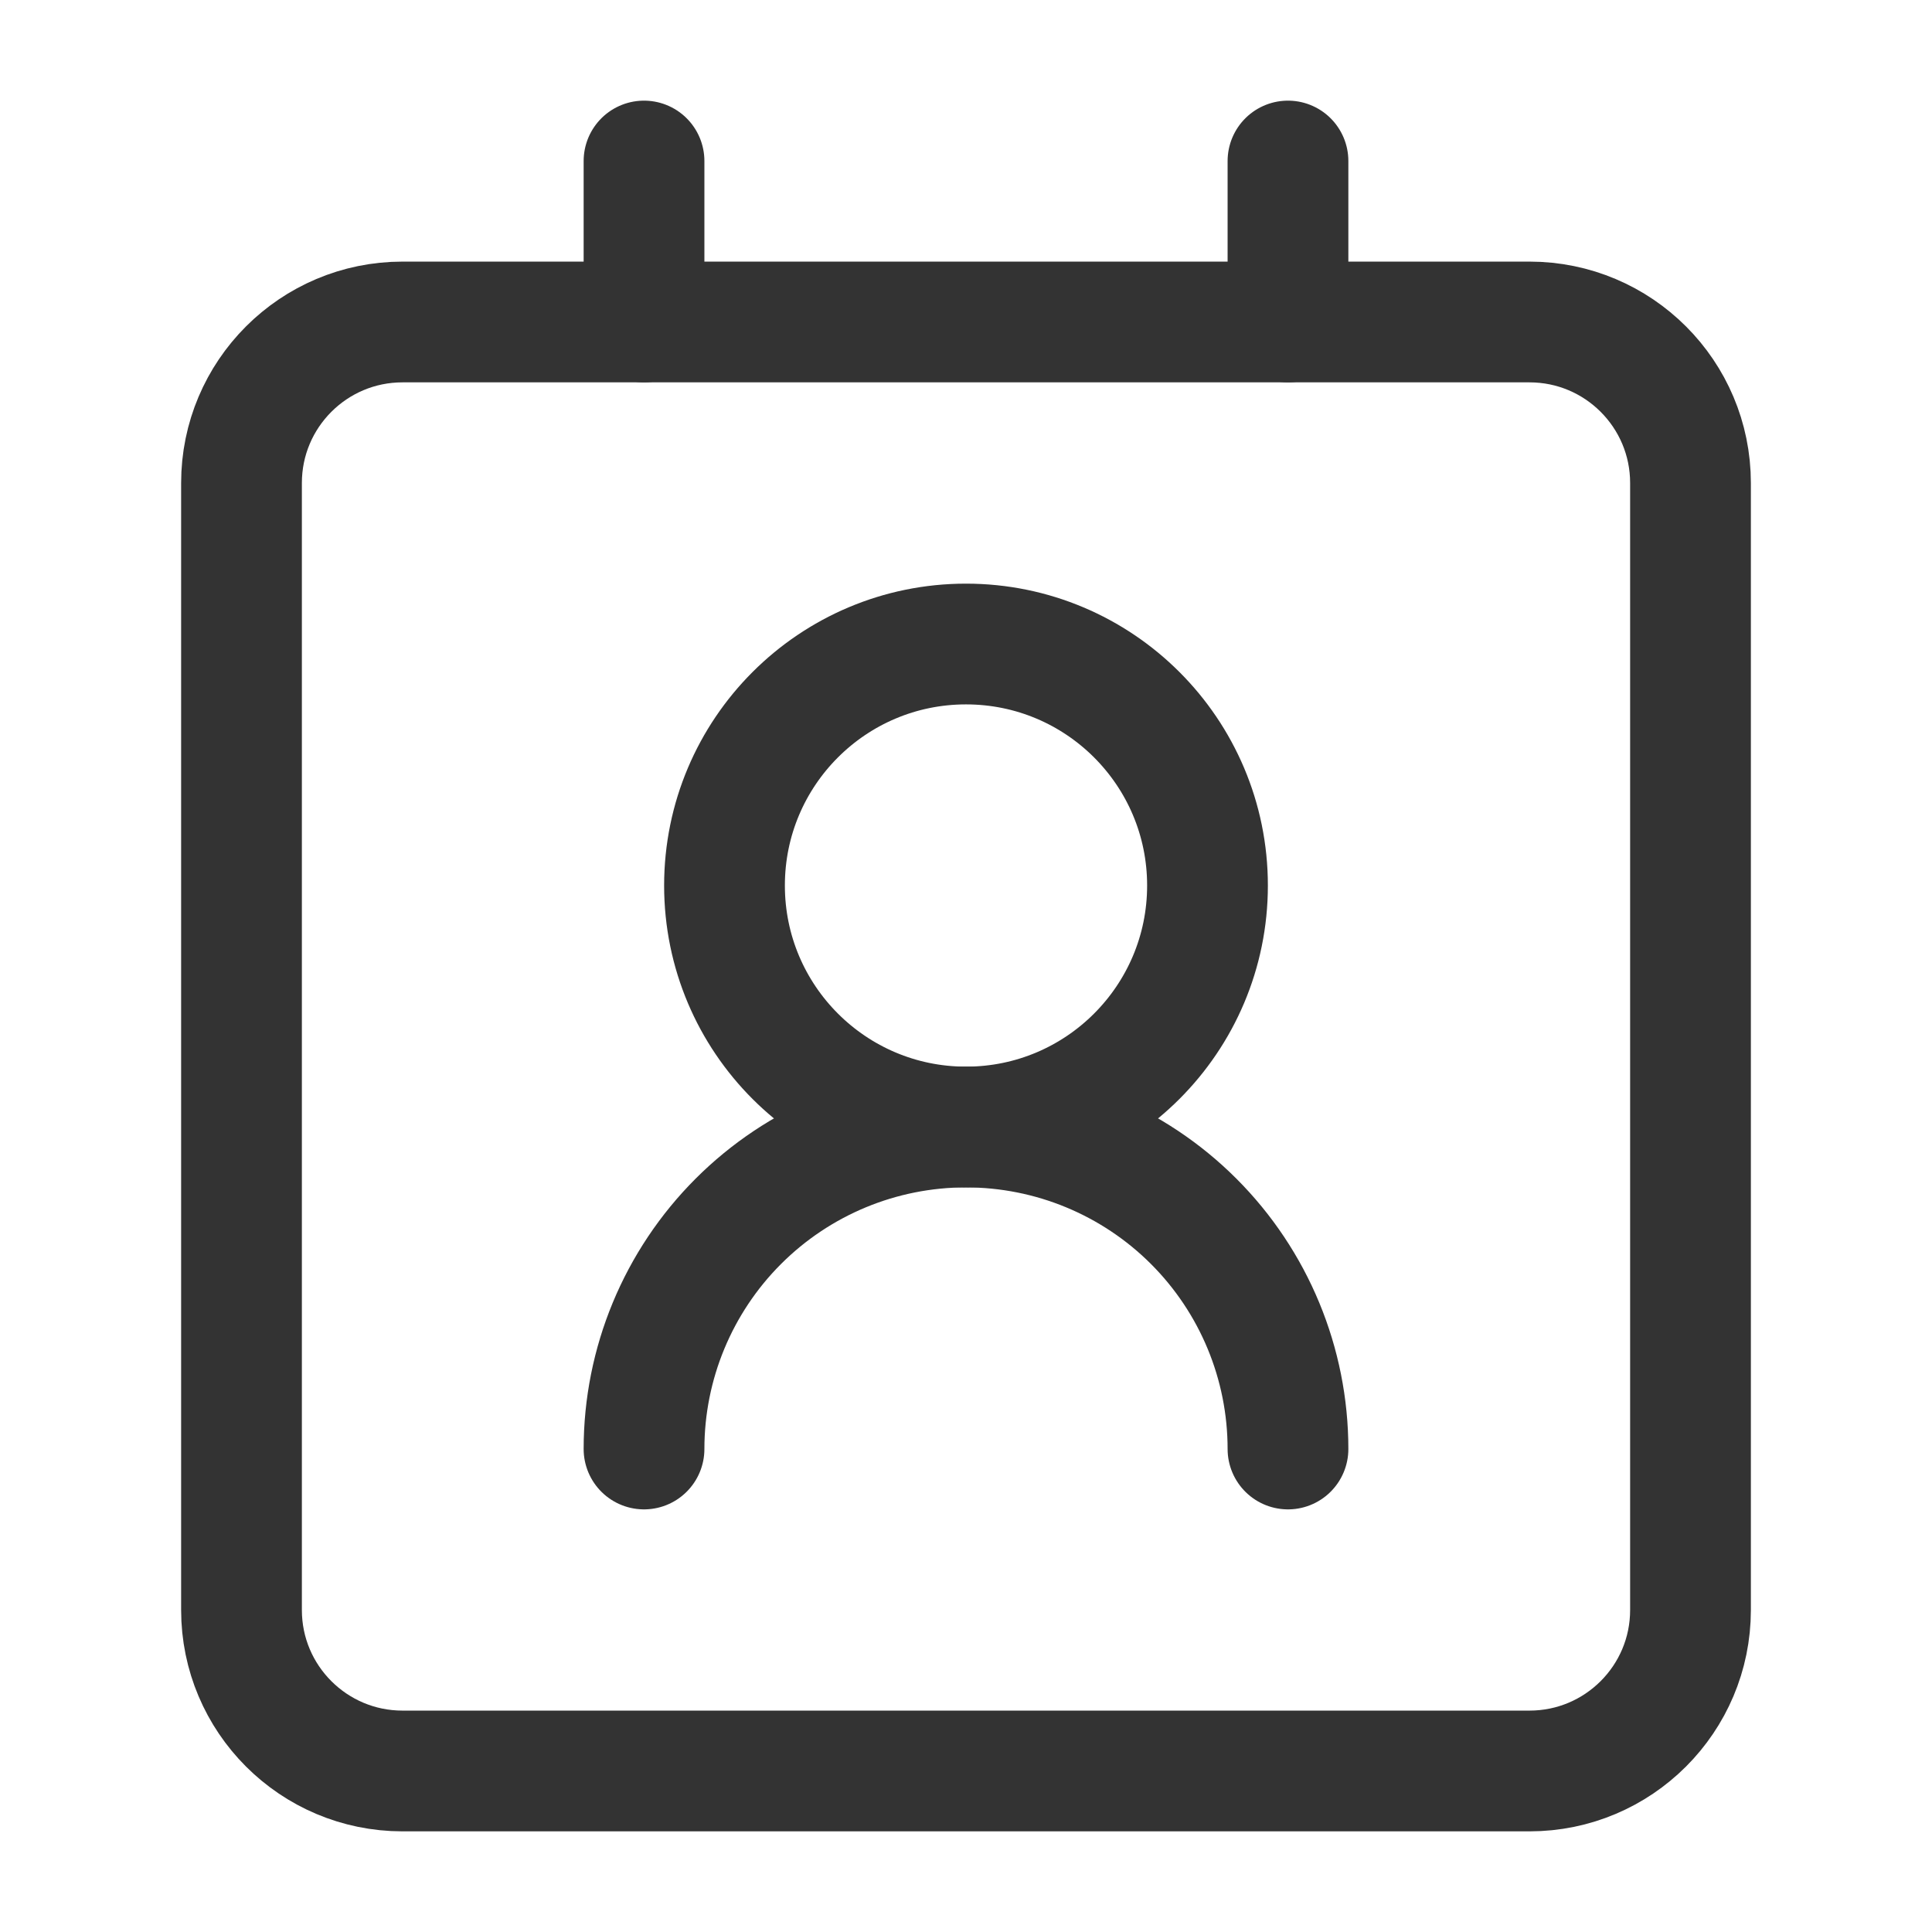 <svg width="32" height="32" viewBox="0 0 32 32" fill="none" xmlns="http://www.w3.org/2000/svg">
<path d="M21.333 24C21.333 22.585 20.771 21.229 19.771 20.229C18.771 19.229 17.414 18.667 16 18.667C14.585 18.667 13.229 19.229 12.229 20.229C11.229 21.229 10.667 22.585 10.667 24" stroke="#333333" stroke-width="2" stroke-linecap="round" stroke-linejoin="round"/>
<path d="M16 18.667C18.209 18.667 20 16.876 20 14.667C20 12.457 18.209 10.667 16 10.667C13.791 10.667 12 12.457 12 14.667C12 16.876 13.791 18.667 16 18.667Z" stroke="#333333" stroke-width="2" stroke-linecap="round" stroke-linejoin="round"/>
<path d="M25.333 5.333H6.667C5.194 5.333 4 6.527 4 8V26.667C4 28.139 5.194 29.333 6.667 29.333H25.333C26.806 29.333 28 28.139 28 26.667V8C28 6.527 26.806 5.333 25.333 5.333Z" stroke="#333333" stroke-width="2" stroke-linecap="round" stroke-linejoin="round"/>
<path d="M10.667 2.667V5.333" stroke="#333333" stroke-width="2" stroke-linecap="round" stroke-linejoin="round"/>
<path d="M21.333 2.667V5.333" stroke="#333333" stroke-width="2" stroke-linecap="round" stroke-linejoin="round"/>
</svg>
